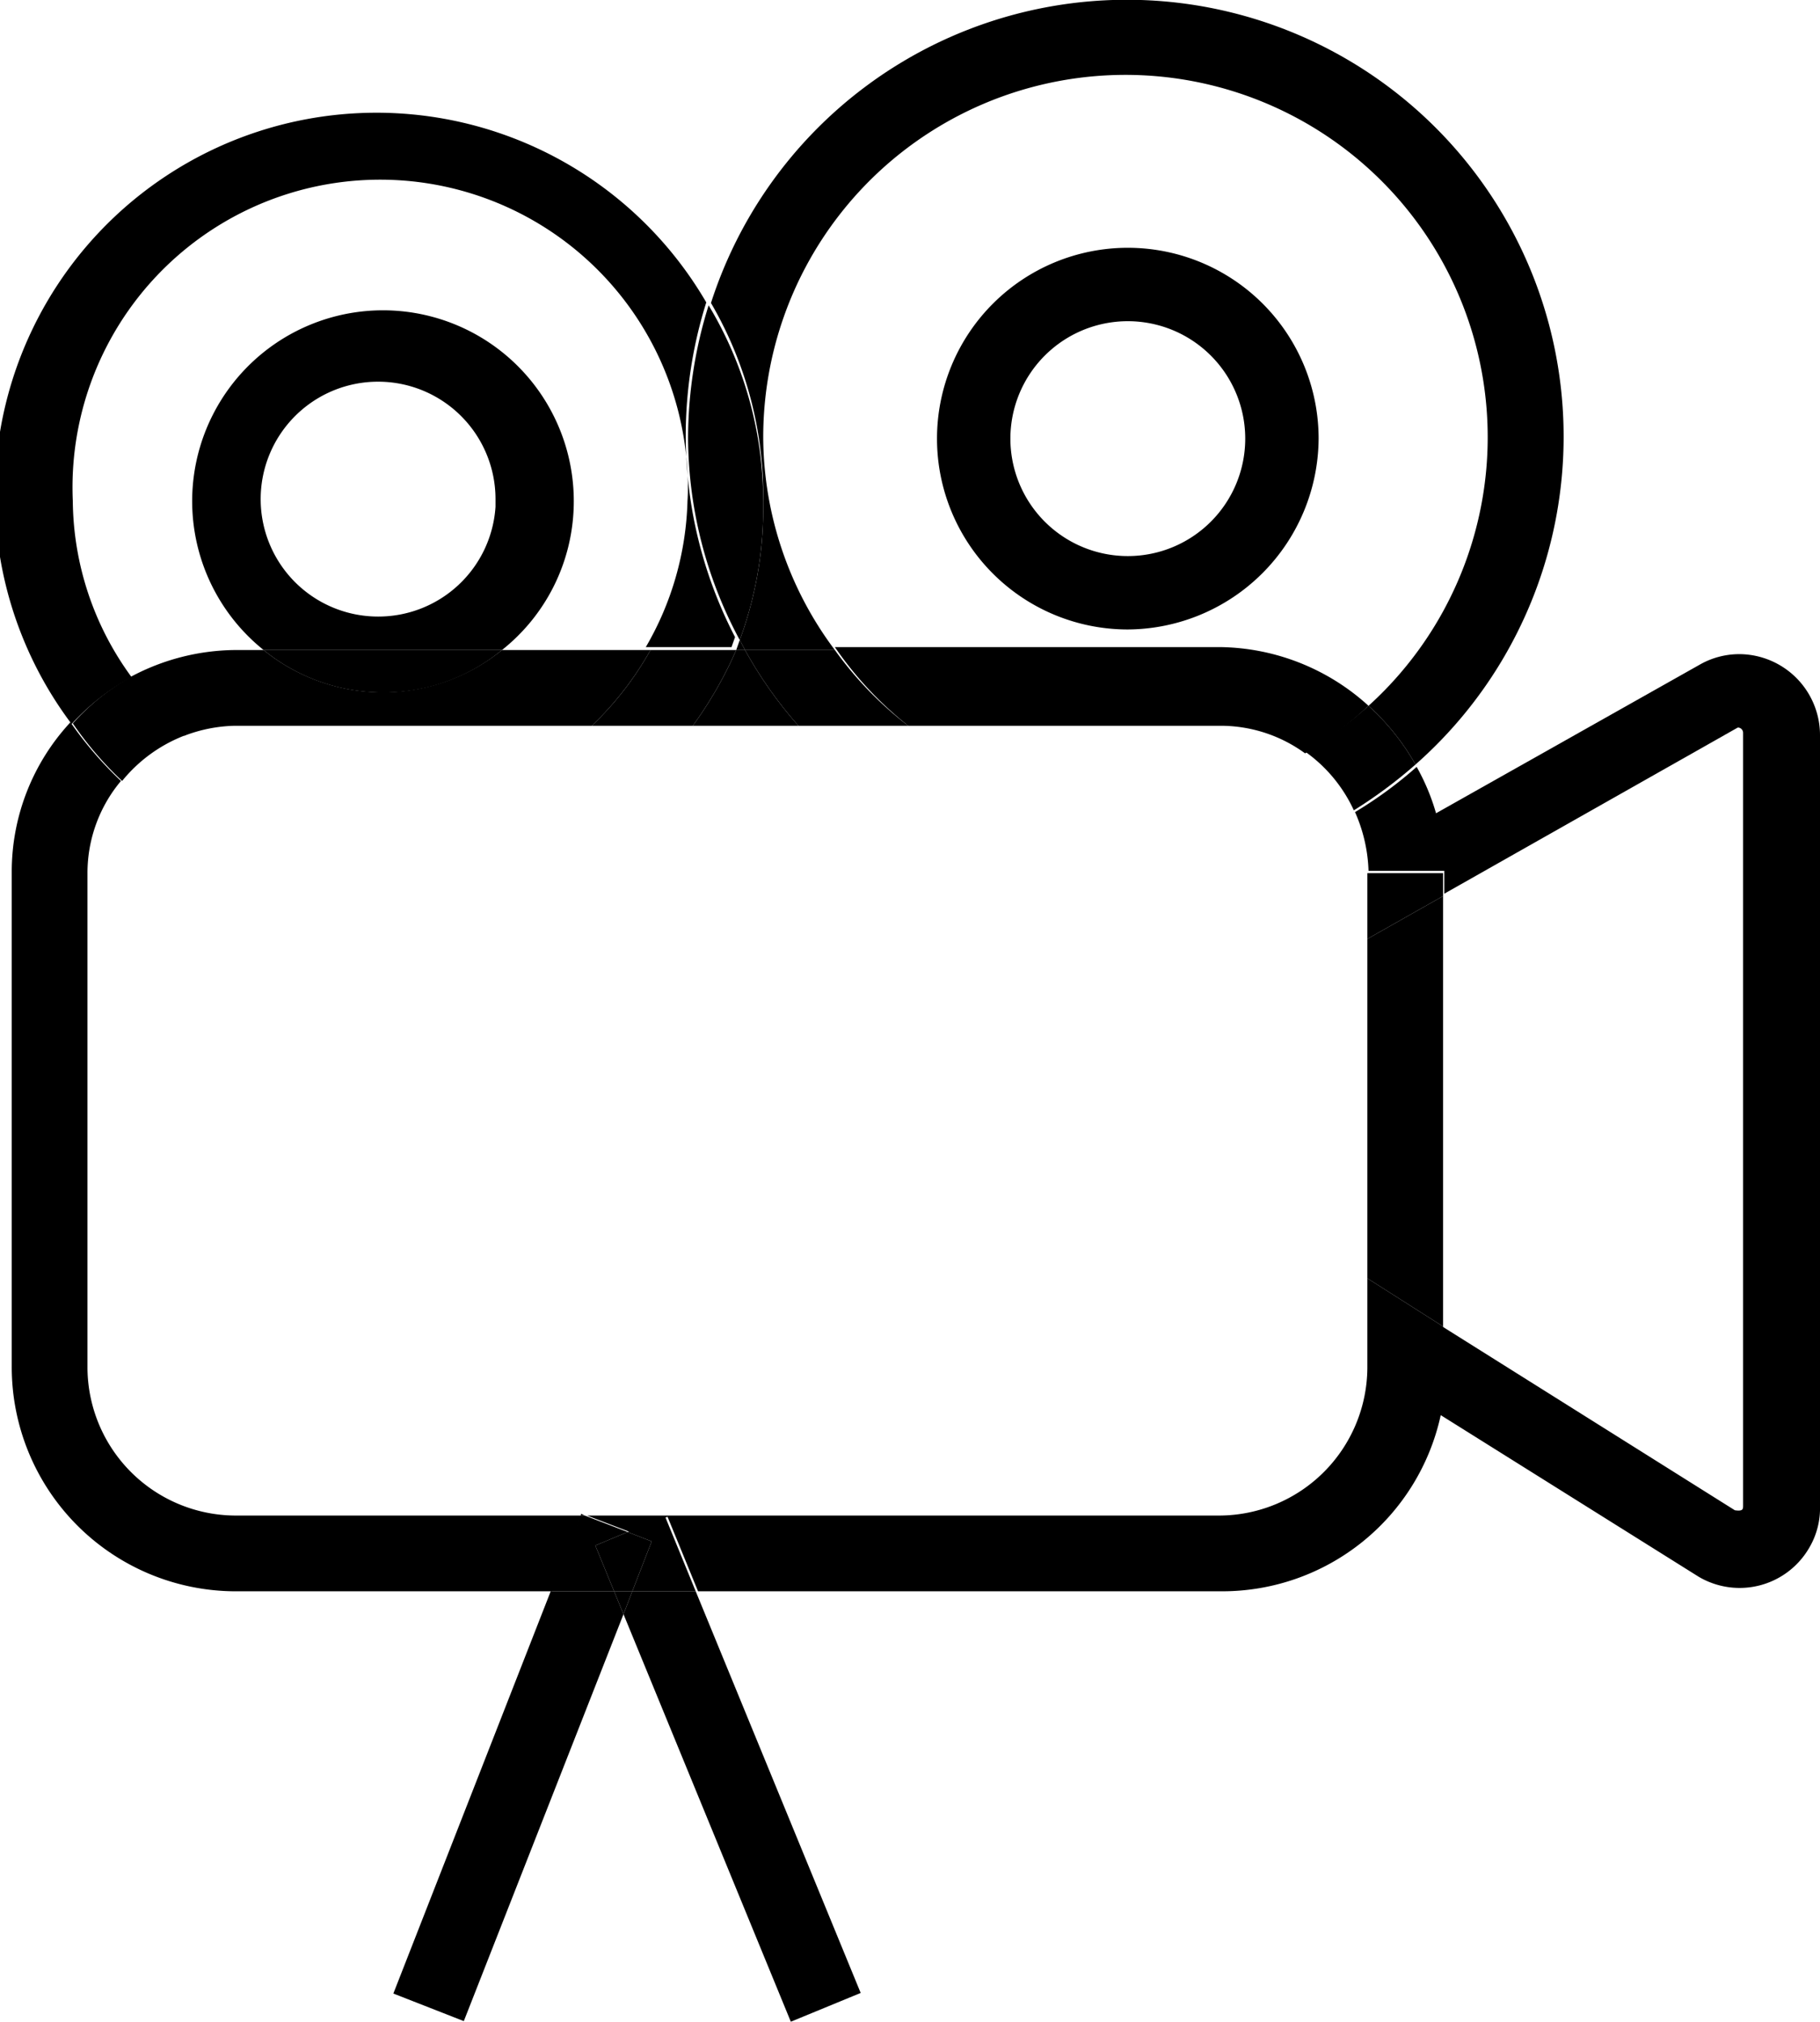 <svg id="Layer_1" data-name="Layer 1" xmlns="http://www.w3.org/2000/svg" viewBox="0 0 31 34.43"><title>icon-stories</title><path d="M12.6,10.88l-.06.17h.15Z" transform="translate(0 0.02)"/><polygon points="9.89 25.81 9.96 25.81 9.9 25.78 9.89 25.81"/><polygon points="9.38 27.1 6.7 33.95 7.9 34.42 10.62 27.49 10.46 27.1 9.38 27.1"/><polygon points="10.62 27.49 13.47 34.43 14.66 33.94 11.85 27.1 10.77 27.1 10.62 27.49"/><polygon points="10.46 27.1 10.62 27.49 10.77 27.1 10.46 27.1"/><path d="M10.08,12.34a5.45,5.45,0,0,0,1-1.29H8.55a3.22,3.22,0,0,1-4.06,0H4a3.83,3.83,0,0,0-1.78.46,4.86,4.86,0,0,0,.92,1A2.53,2.53,0,0,1,4,12.34Z" transform="translate(0 0.02)"/><path d="M13.6,12.34a7.16,7.16,0,0,1-.91-1.29h-.15a6.85,6.85,0,0,1-.74,1.29Z" transform="translate(0 0.02)"/><path d="M15.47,12.34h5.31a2.44,2.44,0,0,1,1.45.47A6.09,6.09,0,0,0,23.31,12a3.82,3.82,0,0,0-2.53-1H14.22A6.13,6.13,0,0,0,15.47,12.34Z" transform="translate(0 0.02)"/><path d="M4,25.79a2.53,2.53,0,0,1-2.51-2.51V14.85a2.44,2.44,0,0,1,.57-1.57,6.31,6.31,0,0,1-.86-1,3.74,3.74,0,0,0-1,2.54v8.43A3.82,3.82,0,0,0,4,27.08h5.4l.5-1.29Z" transform="translate(0 0.02)"/><path d="M29.63,11.12h0a1.36,1.36,0,0,0-.68.18l-4.49,2.53a3.66,3.66,0,0,0-.33-.79,7.07,7.07,0,0,1-1.05.77,2.66,2.66,0,0,1,.23,1H24.6v.39l5-2.83h0a.09.09,0,0,1,.09.09h0V25.62c0,.06,0,.1-.14.08l-5-3.14v.36H23.29v.36a2.53,2.53,0,0,1-2.51,2.51H10l.73.28.64-.26.52,1.27h8.93a3.81,3.81,0,0,0,3.72-3l4.39,2.75a1.37,1.37,0,0,0,1.88-.48,1.33,1.33,0,0,0,.19-.73V12.5A1.38,1.38,0,0,0,29.63,11.12Z" transform="translate(0 0.02)"/><polygon points="10.14 26.32 10.69 26.09 9.96 25.81 9.89 25.81 9.38 27.1 10.46 27.1 10.14 26.32"/><polygon points="10.69 26.09 11.1 26.25 10.77 27.1 11.85 27.1 11.33 25.83 10.69 26.09"/><polygon points="10.46 27.1 10.77 27.1 11.1 26.25 10.69 26.09 10.14 26.32 10.46 27.1"/><path d="M2.24,11.51a5.14,5.14,0,0,1-1-3,5.24,5.24,0,0,1,10.47-.46,3.53,3.53,0,0,1,0,.46A5.2,5.2,0,0,1,11,11h1.46l.06-.17a7.46,7.46,0,0,1-.84-3.43,7.58,7.58,0,0,1,.35-2.27A6.5,6.5,0,1,0,1.22,12.31,4,4,0,0,1,2.24,11.51Z" transform="translate(0 0.02)"/><path d="M10.08,12.34H11.8a6.85,6.85,0,0,0,.74-1.29H11.08A5.45,5.45,0,0,1,10.08,12.34Z" transform="translate(0 0.02)"/><path d="M2.08,13.28a2.55,2.55,0,0,1,1.08-.78,4.86,4.86,0,0,1-.92-1,3.87,3.87,0,0,0-1,.8A6,6,0,0,0,2.08,13.28Z" transform="translate(0 0.02)"/><path d="M12.6,10.88l.09.17h1.53A6.08,6.08,0,0,1,13,7.45,6.17,6.17,0,1,1,23.31,12a4,4,0,0,1,.8,1,7.44,7.44,0,1,0-12-7.86A6.52,6.52,0,0,1,13,8.53,6.49,6.49,0,0,1,12.6,10.88Z" transform="translate(0 0.02)"/><path d="M23.31,12a5.94,5.94,0,0,1-1.08.78,2.51,2.51,0,0,1,.83,1A7.93,7.93,0,0,0,24.11,13,4,4,0,0,0,23.31,12Z" transform="translate(0 0.02)"/><path d="M15.47,12.34a6.11,6.11,0,0,1-1.25-1.29H12.69a7.16,7.16,0,0,0,.91,1.29Z" transform="translate(0 0.02)"/><path d="M12.6,10.88A6.49,6.49,0,0,0,13,8.53a6.48,6.48,0,0,0-.93-3.35,7.58,7.58,0,0,0-.35,2.27A7.32,7.32,0,0,0,12.6,10.88Z" transform="translate(0 0.02)"/><path d="M22.46,7.45a3.25,3.25,0,1,0-3.25,3.25h0A3.27,3.27,0,0,0,22.46,7.45Zm-3.25,2a2,2,0,1,1,2-2,2,2,0,0,1-2,2Z" transform="translate(0 0.02)"/><path d="M9.77,8.66a3.25,3.25,0,1,0-5.28,2.39H8.55A3.23,3.23,0,0,0,9.77,8.66ZM6.44,10.48a2,2,0,1,1,2-2v.13A2,2,0,0,1,6.44,10.48Z" transform="translate(0 0.02)"/><path d="M6.38,11.77a3.17,3.17,0,0,0,2.17-.72H4.49A3.21,3.21,0,0,0,6.38,11.77Z" transform="translate(0 0.02)"/><polygon points="23.29 21.77 24.58 22.59 24.58 15.26 23.29 15.99 23.29 21.77"/><polygon points="23.29 22.94 24.58 22.94 24.58 22.59 23.29 21.77 23.29 22.94"/><polygon points="24.58 15.26 24.58 14.87 23.29 14.87 23.29 14.88 23.29 15.99 24.58 15.26"/></svg>